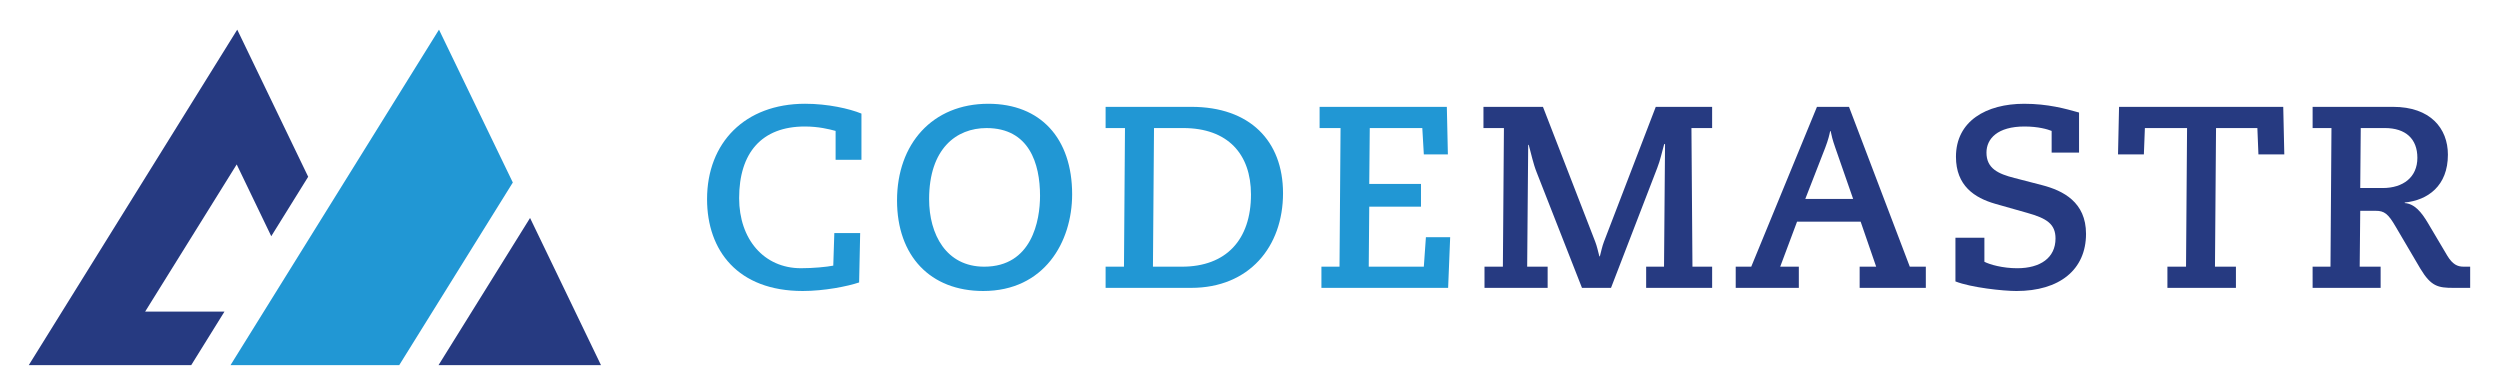 <?xml version="1.0" encoding="utf-8"?>
<!-- Generator: Adobe Illustrator 16.0.0, SVG Export Plug-In . SVG Version: 6.00 Build 0)  -->
<!DOCTYPE svg PUBLIC "-//W3C//DTD SVG 1.1//EN" "http://www.w3.org/Graphics/SVG/1.1/DTD/svg11.dtd">
<svg version="1.1" id="Layer_1" xmlns="http://www.w3.org/2000/svg" xmlns:xlink="http://www.w3.org/1999/xlink" x="0px" y="0px"
	 width="256px" height="40px" viewBox="0 0 256 40" enable-background="new 0 0 256 40" xml:space="preserve">
<g>
	<polygon fill="#2197D4" points="44.953,3.036 52.513,18.688 40.881,37.39 23.605,37.39 	"/>
	<polygon fill="#263A81" points="14.864,31.906 24.238,16.838 27.777,24.188 31.558,18.101 24.294,3.036 2.945,37.39 19.581,37.39 
		22.987,31.906 	"/>
	<polygon fill="#263A81" points="44.905,37.39 54.278,22.319 61.542,37.39 	"/>
	<path fill="#2197D4" d="M85.566,16.369v-2.963c-0.689-0.185-1.75-0.452-3.154-0.452c-4.421,0-6.725,2.703-6.725,7.335
		c0,4.212,2.543,7.177,6.329,7.177c1.274,0,2.622-0.13,3.311-0.265l0.107-3.336h2.647l-0.107,5.057
		c-1.192,0.402-3.573,0.876-5.773,0.876c-6.646,0-9.798-4.132-9.798-9.406c0-5.769,3.867-9.767,10.038-9.767
		c2.33,0,4.528,0.501,5.771,1.006v4.736H85.566z"/>
	<path fill="#2197D4" d="M101.203,10.626c5.352,0,8.584,3.545,8.584,9.269c0,4.899-2.864,9.903-9.109,9.903
		c-5.406,0-8.822-3.577-8.822-9.271C91.855,14.73,95.484,10.626,101.203,10.626z M100.782,27.308c4.895,0,5.718-4.739,5.718-7.256
		c0-3.309-1.113-6.938-5.481-6.938c-3.097,0-5.878,2.118-5.878,7.28C95.141,23.998,96.887,27.308,100.782,27.308z"/>
	<path fill="#2197D4" d="M113.214,27.308h1.881l0.103-14.195h-1.984v-2.171h8.79c5.962,0,9.378,3.471,9.378,8.845
		c0,5.482-3.47,9.691-9.405,9.691h-8.763V27.308z M121.026,27.308c4.529,0,7.074-2.753,7.074-7.391c0-4.153-2.385-6.804-6.941-6.804
		h-2.989l-0.109,14.195H121.026z"/>
	<path fill="#2197D4" d="M135.316,27.308h1.85l0.106-14.195h-2.145v-2.171h13.029l0.107,4.871h-2.463l-0.156-2.7h-5.38l-0.053,5.721
		h5.298v2.33h-5.298l-0.052,6.145h5.641l0.213-3.018h2.485l-0.209,5.188h-12.975V27.308z"/>
	<path fill="#263A81" d="M152.013,27.308h1.882l0.107-14.195h-2.096v-2.171h6.093l5.348,13.799c0.188,0.478,0.293,1.005,0.429,1.511
		h0.05c0.134-0.506,0.238-1.033,0.424-1.511l5.301-13.799h5.771v2.171h-2.118l0.103,14.195h2.016v2.171h-6.757v-2.171h1.83
		L170.5,14.78l-0.08-0.05c-0.238,0.821-0.399,1.668-0.717,2.462l-4.736,12.287h-2.972l-4.632-11.81
		c-0.37-0.926-0.556-1.88-0.82-2.833h-0.056l-0.105,12.472h2.096v2.171h-6.465V27.308z"/>
	<path fill="#263A81" d="M177.737,27.308h1.591l6.728-16.366h3.282l6.225,16.366h1.642v2.171h-6.777v-2.171h1.692l-1.59-4.609
		h-6.512l-1.725,4.609h1.907v2.171h-6.463V27.308z M187.936,15.13c-0.292-0.824-0.397-1.302-0.477-1.7h-0.053
		c-0.079,0.374-0.187,0.876-0.504,1.7l-2.041,5.242h4.9L187.936,15.13z"/>
	<path fill="#263A81" d="M203.202,24.343v2.462c0.561,0.292,1.88,0.662,3.362,0.662c2.36,0,3.921-1.059,3.921-3.047
		c0-1.479-0.899-2.063-2.889-2.619l-3.282-0.931c-2.117-0.606-4.024-1.848-4.024-4.816c0-3.656,3.099-5.427,6.989-5.427
		c2.413,0,4.216,0.501,5.615,0.897v4.106h-2.806v-2.224c-0.396-0.161-1.351-0.452-2.781-0.452c-2.755,0-3.893,1.244-3.893,2.676
		c0,1.615,1.191,2.173,2.859,2.595l2.861,0.741c2.118,0.556,4.474,1.721,4.474,4.978c0,3.686-2.729,5.855-7.124,5.855
		c-1.35,0-4.635-0.347-6.248-0.982v-4.474H203.202z"/>
	<path fill="#263A81" d="M221.942,27.308h1.907l0.106-14.195h-4.319l-0.104,2.7h-2.647l0.106-4.871h16.813l0.109,4.871h-2.65
		l-0.108-2.7h-4.233l-0.109,14.195h2.146v2.171h-7.016V27.308z"/>
	<path fill="#263A81" d="M236.812,27.308h1.83l0.1-14.195h-1.93v-2.171h8.239c3.813,0,5.614,2.197,5.614,4.897
		c0,3.209-2.064,4.662-4.42,4.9v0.055c1.028,0.075,1.717,0.951,2.355,2.012l2.009,3.389c0.532,0.874,1.033,1.112,1.646,1.112h0.69
		v2.171h-1.727c-1.56,0-2.28-0.153-3.365-1.954l-2.541-4.32c-0.769-1.324-1.162-1.617-2.038-1.617h-1.586l-0.056,5.721h2.144v2.171
		h-6.965V27.308z M243.991,19.254c2.092,0,3.548-1.109,3.548-3.092c0-1.938-1.189-3.05-3.339-3.05h-2.459l-0.053,6.142H243.991z"/>
</g>
</svg>
